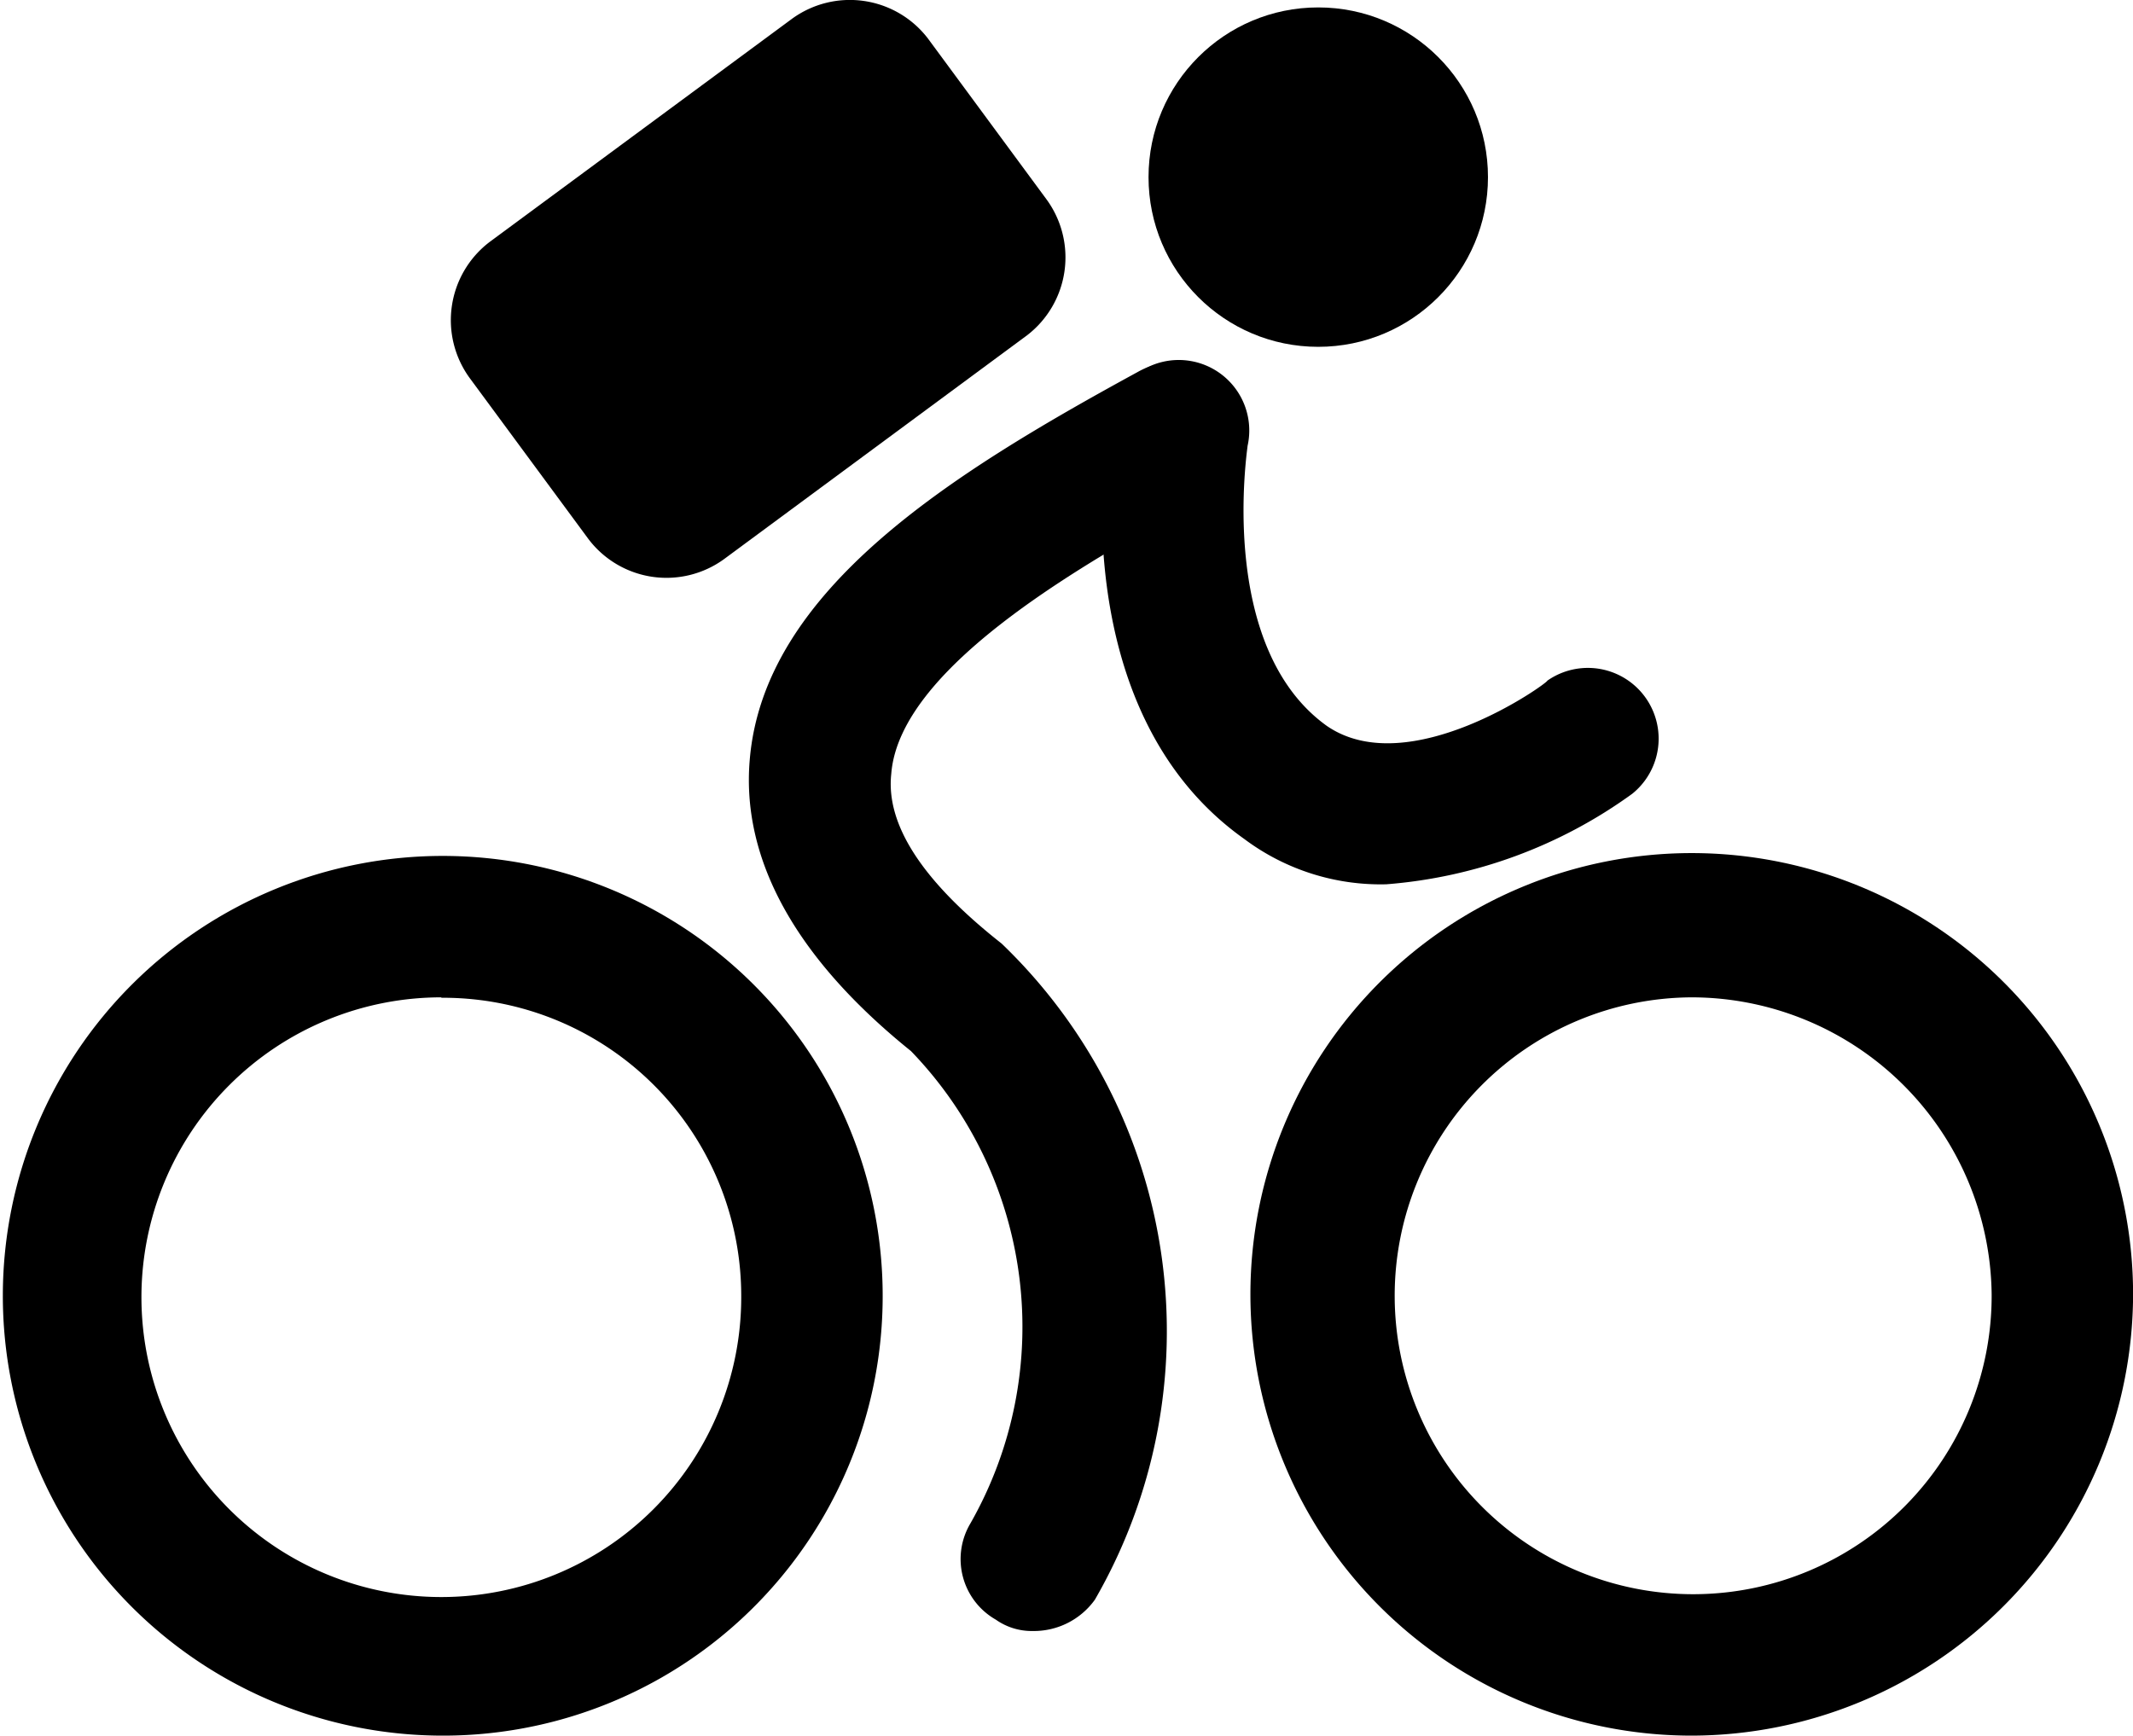 <svg xmlns="http://www.w3.org/2000/svg" viewBox="5382 613 25.562 20.803"><g transform="translate(5382 612.961)"><g transform="translate(8.974 4.393)"><path d="M29.87,28.075a.746.746,0,0,1-.441-.136.836.836,0,0,1-.305-1.153,4.759,4.759,0,0,0-.712-5.662c-1.39-1.119-2.034-2.305-1.932-3.492.17-2.034,2.407-3.424,4.645-4.645a.85.85,0,1,1,.814,1.492c-1.288.712-3.661,2-3.763,3.322q-.1.915,1.322,2.034A6.439,6.439,0,0,1,30.616,27.7.9.9,0,0,1,29.87,28.075Z" transform="translate(-26.469 -12.88)"/></g><g transform="translate(13.207 4.38)"><path d="M42.361,19.1a2.725,2.725,0,0,1-1.7-.542C38.462,17,39,13.676,39.038,13.54a.845.845,0,1,1,1.661.305c0,.034-.373,2.407.949,3.356.983.678,2.644-.509,2.644-.542a.848.848,0,0,1,1.017,1.356A5.781,5.781,0,0,1,42.361,19.1Z" transform="translate(-38.955 -12.842)"/></g><g transform="translate(13.764 0.128)"><circle cx="2.034" cy="2.034" r="2.034"/></g><g transform="translate(14.985 10.264)"><path d="M49.489,40.778a5.289,5.289,0,1,1,5.289-5.289A5.3,5.3,0,0,1,49.489,40.778Zm0-8.849a3.577,3.577,0,1,0,3.594,3.56A3.6,3.6,0,0,0,49.489,31.929Z" transform="translate(-44.2 -30.2)"/></g><g transform="translate(0 10.298)"><path d="M5.289,40.844a5.272,5.272,0,1,1,5.289-5.255A5.267,5.267,0,0,1,5.289,40.844Zm0-8.849a3.594,3.594,0,1,0,3.594,3.594A3.574,3.574,0,0,0,5.289,32Z" transform="translate(0 -30.3)"/></g><g transform="translate(5.404 0.039)"><path d="M17.587,6.5,16.163,4.569A1.178,1.178,0,0,1,16.4,2.941L20.028.263A1.178,1.178,0,0,1,21.655.5l1.424,1.932a1.178,1.178,0,0,1-.237,1.627L19.214,6.739A1.173,1.173,0,0,1,17.587,6.5Z" transform="translate(-15.939 -0.039)"/></g></g></svg>
